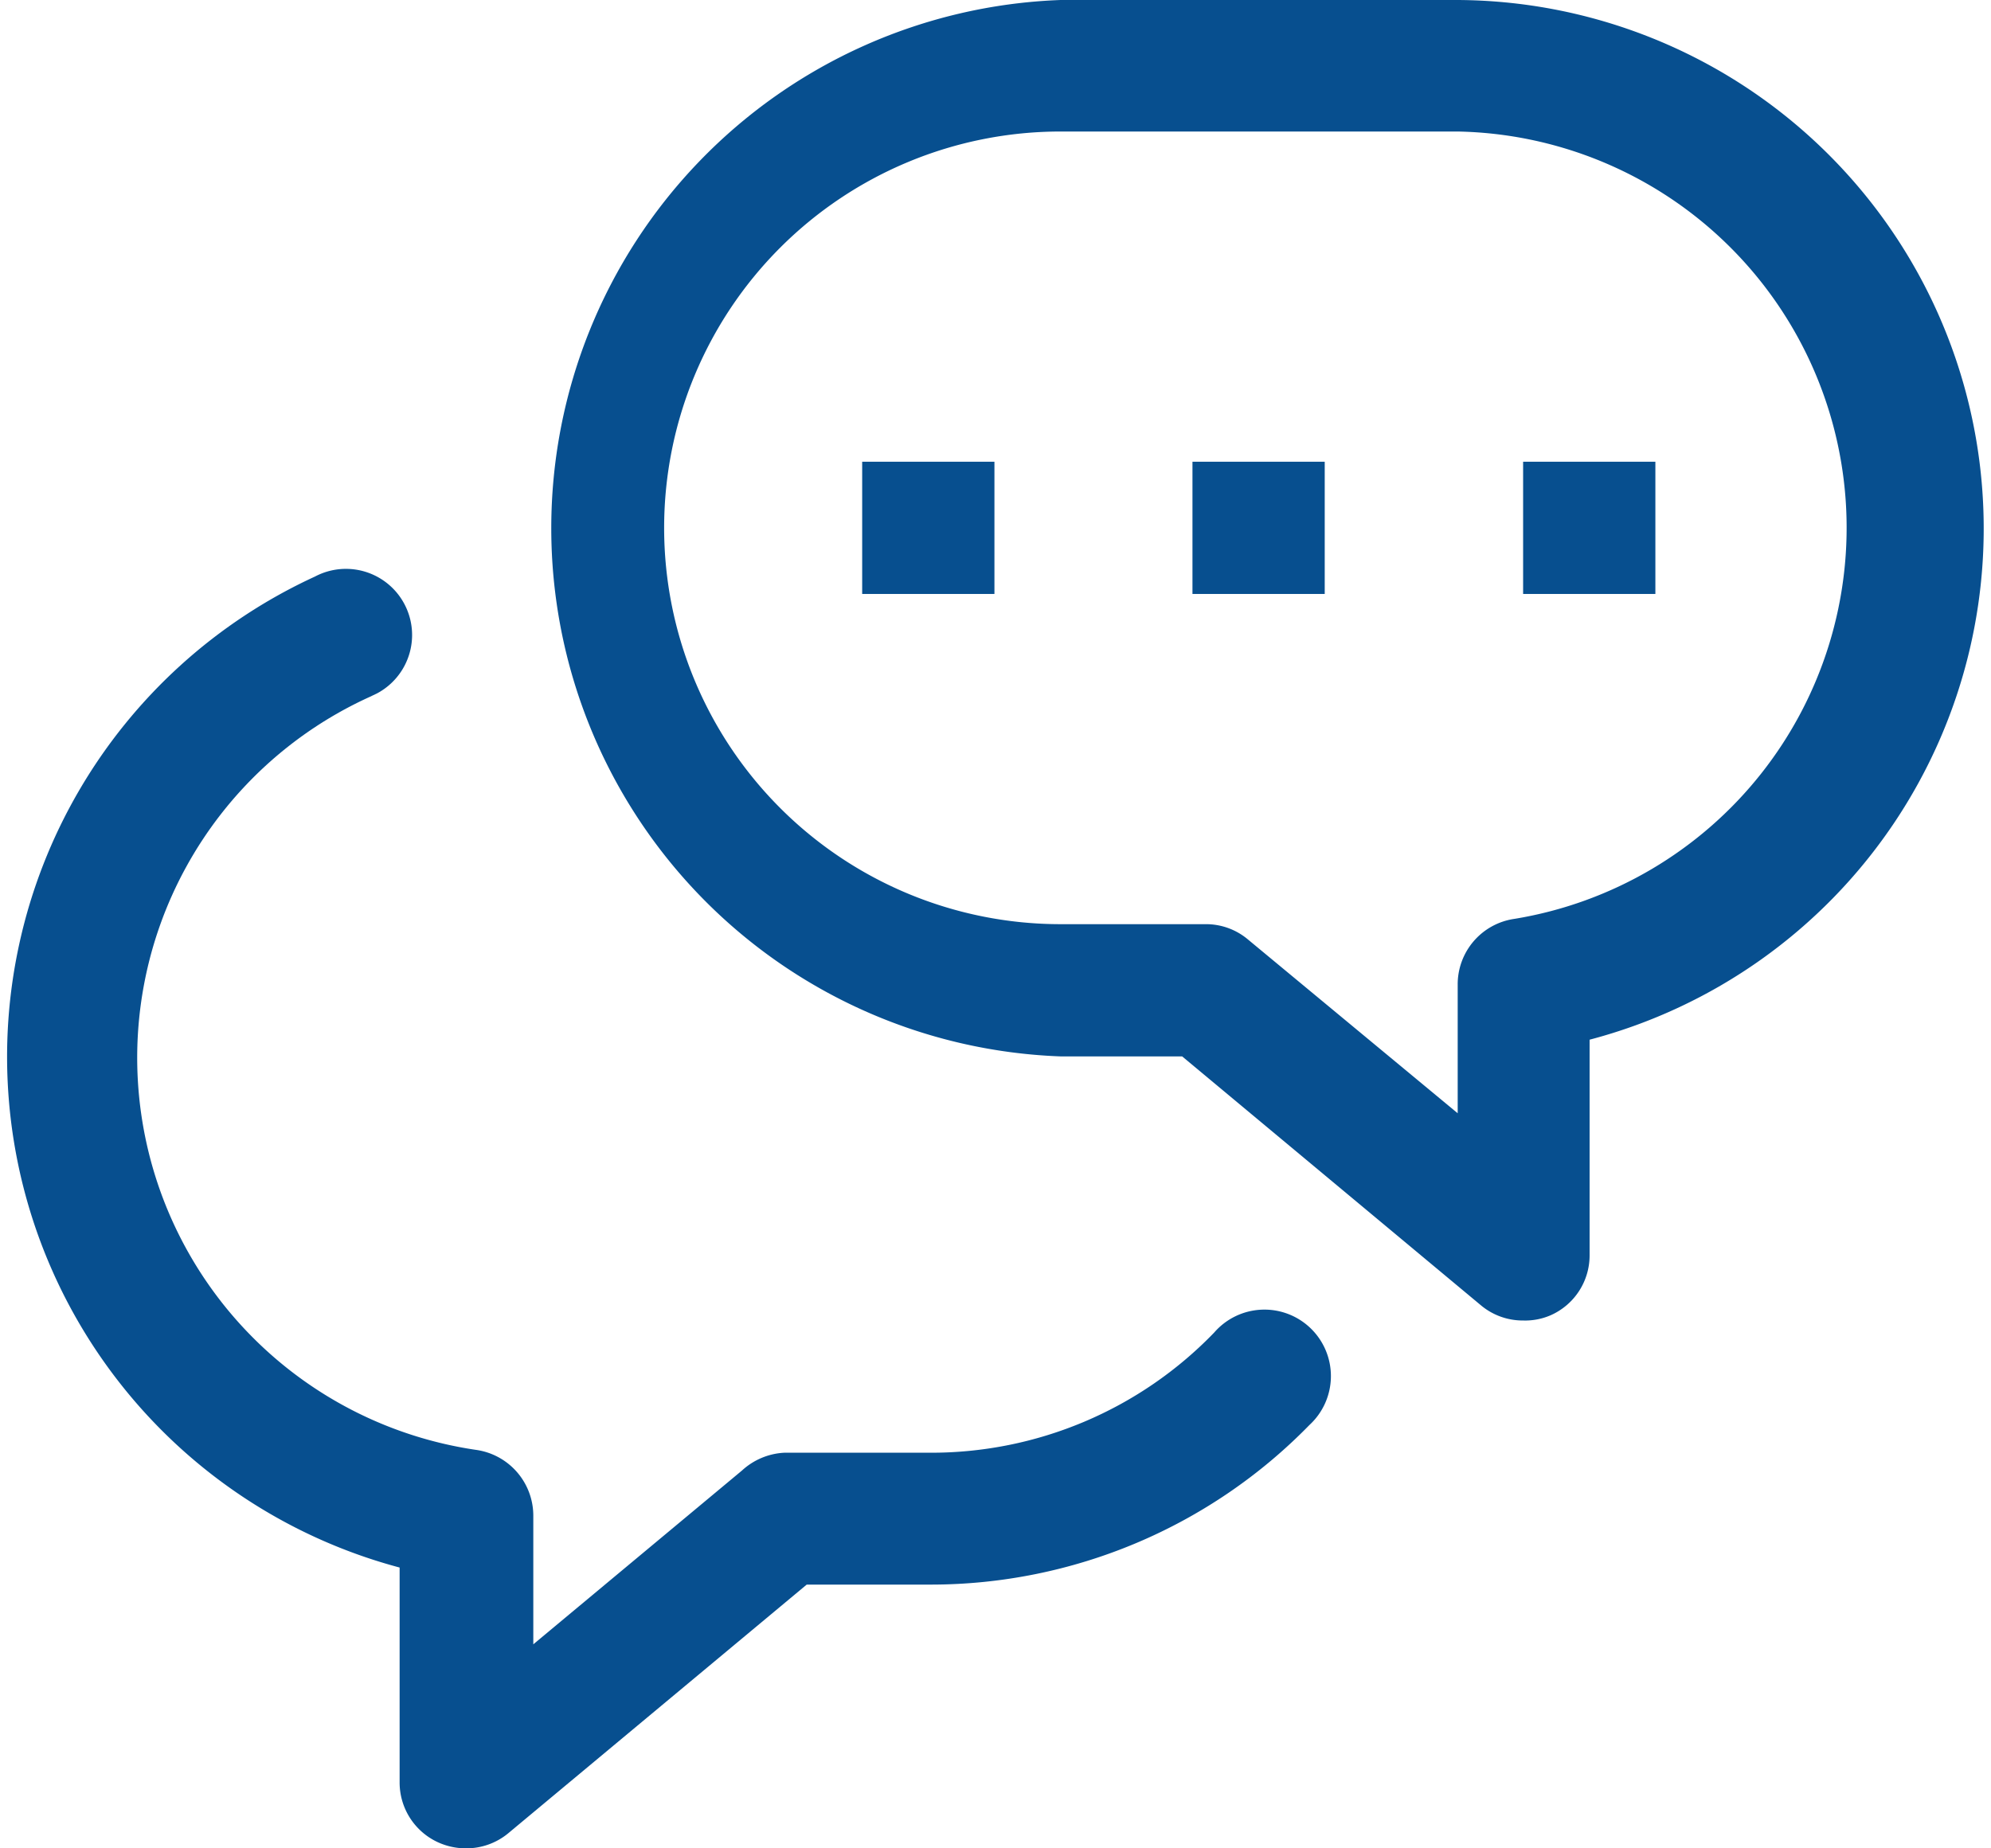 <svg id="圖層_1" data-name="圖層 1" xmlns="http://www.w3.org/2000/svg" viewBox="0 0 56 52"><defs><style>.cls-1{fill:#074f8f;}</style></defs><g id="Layer_25" data-name="Layer 25"><path class="cls-1" d="M42.84,37.15a1.83,1.83,0,0,1-1.19-.43l-8.4-7H29.83A14.87,14.87,0,0,1,29.83,0H41a14.87,14.87,0,0,1,3.71,29.25v6.06A1.84,1.84,0,0,1,43.62,37,1.8,1.8,0,0,1,42.84,37.15ZM29.83,3.7a11.15,11.15,0,0,0,0,22.3h4.08a1.83,1.83,0,0,1,1.19.43L41,31.32V27.71a1.86,1.86,0,0,1,1.6-1.86A11.15,11.15,0,0,0,41,3.7Z"/><rect class="cls-1" x="33.54" y="12.99" width="3.72" height="3.72"/><rect class="cls-1" x="24.25" y="12.99" width="3.72" height="3.72"/><rect class="cls-1" x="42.84" y="12.99" width="3.72" height="3.72"/><path class="cls-1" d="M13.1,52a1.89,1.89,0,0,1-.78-.17,1.85,1.85,0,0,1-1.08-1.69V44.1A14.87,14.87,0,0,1,8.86,16.22a1.86,1.86,0,0,1,1.74,3.29l-.21.1a11.15,11.15,0,0,0,3,21.18A1.87,1.87,0,0,1,15,42.65v3.61l5.87-4.89a1.9,1.9,0,0,1,1.19-.5h4.09a11.06,11.06,0,0,0,8-3.38,1.87,1.87,0,1,1,2.68,2.6h0a14.88,14.88,0,0,1-10.65,4.49H22.69l-8.4,7A1.85,1.85,0,0,1,13.1,52Z"/></g></svg>